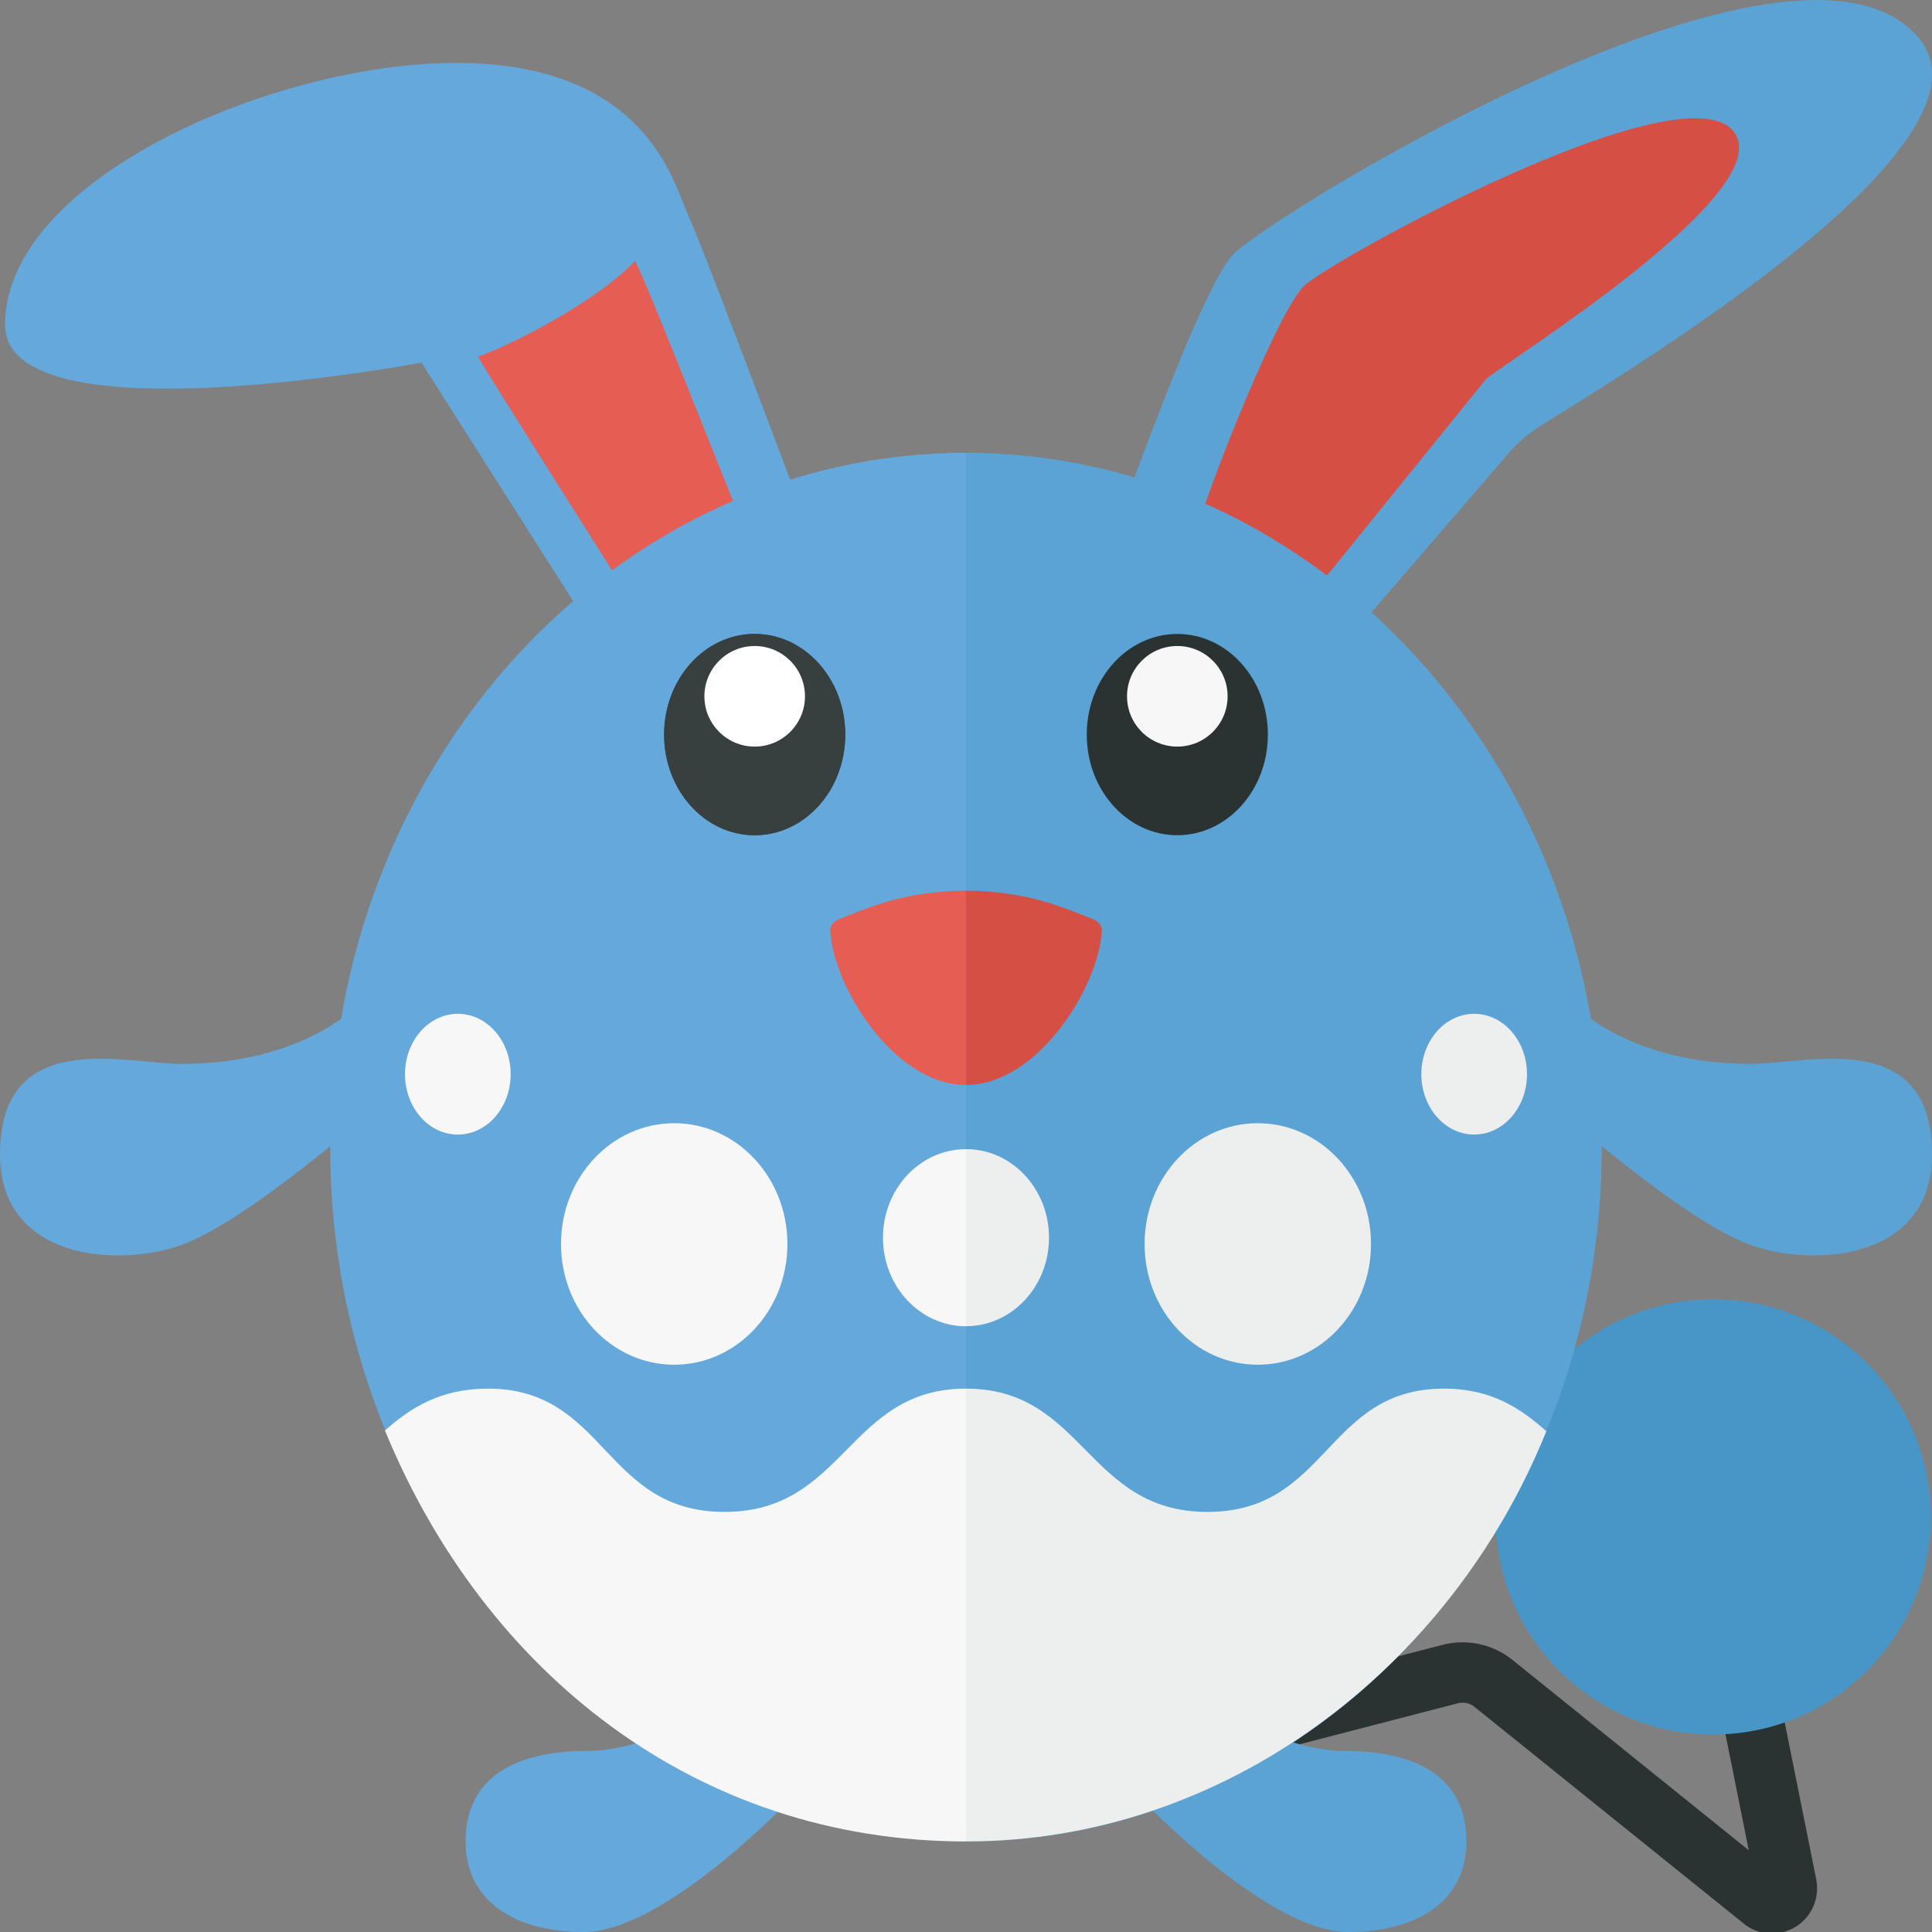 <svg xmlns="http://www.w3.org/2000/svg" width="32" height="32" viewBox="0 0 32 32"><rect x="0" y="0" width="32" height="32" fill="#808080" stroke="none"/><path fill="#2B3332" d="M29.347 32.026c-.15 0-.3-.045-.429-.136l-4.497-3.62c-.076-.062-.177-.081-.273-.059l-6.715 1.741-3.018-4.959c-.144-.236-.068-.543.167-.687.236-.144.544-.068.687.167l2.631 4.324 5.996-1.554c.399-.103.83-.011 1.152.248l3.917 3.155-1.081-5.381c-.054-.271.121-.535.392-.589.268-.054.534.121.589.392l1.218 6.062c.058.306-.071.608-.328.775-.125.08-.267.121-.408.121zm-.245-.705h.01-.01z"/><circle fill="#4896C8" cx="28.375" cy="25.125" r="3.604"/><path fill="#5CA3D5" d="M25 17.664c.917.833 2.916 2.568 4 2.958 1.042.375 3 .25 3-1.5 0-2.125-2.083-1.5-3-1.5-1.162 0-2.25-.333-2.958-1-.584.625-1.042 1.042-1.042 1.042zM22.33 32c-1.458 0-3.958-2.625-4.542-3.5.667-.625 1.083-1 1.083-1s2 1.5 3.375 1.5 2.042.542 2.042 1.5c.001 1-.833 1.5-1.958 1.5zM17.725 10.769c.498-1.195 2.07-5.924 2.717-6.571.647-.647 9.264-5.974 11.326-3.584 1.512 1.752-4.821 5.54-6.251 6.438-.203.127-.381.282-.538.464l-4.865 5.644-2.389-2.391z"/><path fill="#D64F45" d="M19.836 8.733c.265-.886 1.336-3.571 1.758-3.992.421-.421 6.44-3.737 7.155-2.513.596 1.022-3.742 3.722-4.131 4.046l-2.705 3.341s-1.063-.605-2.077-.882z"/><path fill="#5CA3D5" d="M16 7.5v23c5.816 0 10.531-5.149 10.531-11.5s-4.715-11.5-10.531-11.5z"/><path fill="#CE8683" d="M16 14.763c-.506 0-1.169.133-1.479.733.149.289.355.529.595.704l.067.044c.096.063.197.112.303.152l.099.037c.133.04.271.067.415.067v-1.737z"/><path fill="#65A9DC" d="M14.274 11.022c-.523-1.254-2.512-6.662-2.904-7.524-.211-.463-.679-2.456-3.814-2.456-3.031 0-7.472 1.933-7.472 4.337 0 1.933 6.897.627 6.897.627l4.785 7.524 2.508-2.508zM7 17.664c-.917.833-2.916 2.568-4 2.958-1.042.375-3 .25-3-1.5 0-2.125 2.083-1.5 3-1.5 1.162 0 2.25-.333 2.958-1 .584.625 1.042 1.042 1.042 1.042zM9.67 32c1.458 0 3.958-2.625 4.542-3.5-.667-.625-1.083-1-1.083-1s-2 1.5-3.375 1.5-2.042.542-2.042 1.5c-.001 1 .833 1.5 1.958 1.5z"/><path fill="#E55D53" d="M12.417 8.975c-.532-1.29-1.625-4.1-1.897-4.654-.603.637-1.937 1.346-2.603 1.588.243.419 2.447 3.895 2.447 3.895s1.055-.598 2.053-.829z"/><path fill="#65A9DC" d="M5.469 19c0 6.351 4.715 11.5 10.531 11.5v-23c-5.816 0-10.531 5.149-10.531 11.5z"/><path fill="#F7F7F7" d="M6.376 23.694c.428-.382.927-.694 1.707-.694 1.959 0 1.917 2.042 3.917 2.042s2.042-2.042 4-2.042v7.5c-4.469 0-7.977-2.801-9.624-6.806zm4.791-5.09c-1.036 0-1.875.895-1.875 2s.839 2 1.875 2 1.875-.895 1.875-2c0-1.104-.84-2-1.875-2zm-3.584-1.812c-.483 0-.875.448-.875 1s.392 1 .875 1 .875-.448.875-1c0-.553-.391-1-.875-1zm7.042 3.708c0 .81.616 1.467 1.375 1.467v-2.933c-.759-.001-1.375.656-1.375 1.466z"/><path fill="#EDEEEE" d="M16 30.5v-7.5c1.958 0 2 2.042 4 2.042s1.958-2.042 3.917-2.042c.78 0 1.268.324 1.695.706-1.588 3.941-5.331 6.794-9.612 6.794zm2.958-9.896c0 1.105.839 2 1.875 2s1.875-.895 1.875-2-.839-2-1.875-2-1.875.896-1.875 2zm4.584-2.812c0 .552.392 1 .875 1s.875-.448.875-1-.392-1-.875-1c-.484 0-.875.447-.875 1zm-7.542 1.241v2.933c.759 0 1.375-.657 1.375-1.467 0-.809-.616-1.466-1.375-1.466z"/><path fill="#E55D53" d="M16 14.752v3.218c-1.188 0-2.198-1.625-2.249-2.551-.006-.102.079-.172.175-.207.383-.14 1.007-.454 2.074-.46z"/><path fill="#D64F45" d="M18.075 15.212c.096.035.181.105.175.207-.051.926-1.062 2.551-2.249 2.551v-3.218c1.067.006 1.691.32 2.074.46z"/><g fill="#373F3F"><ellipse cx="12.5" cy="12.167" rx="1.5" ry="1.667"/><circle cx="12.5" cy="11.533" r=".833"/></g><ellipse fill="#373F3F" cx="12.5" cy="12.167" rx="1.5" ry="1.667"/><circle fill="#fff" cx="12.5" cy="11.533" r=".833"/><ellipse fill="#2B3332" cx="19.5" cy="12.167" rx="1.5" ry="1.667"/><circle fill="#F7F7F7" cx="19.5" cy="11.533" r=".833"/></svg>